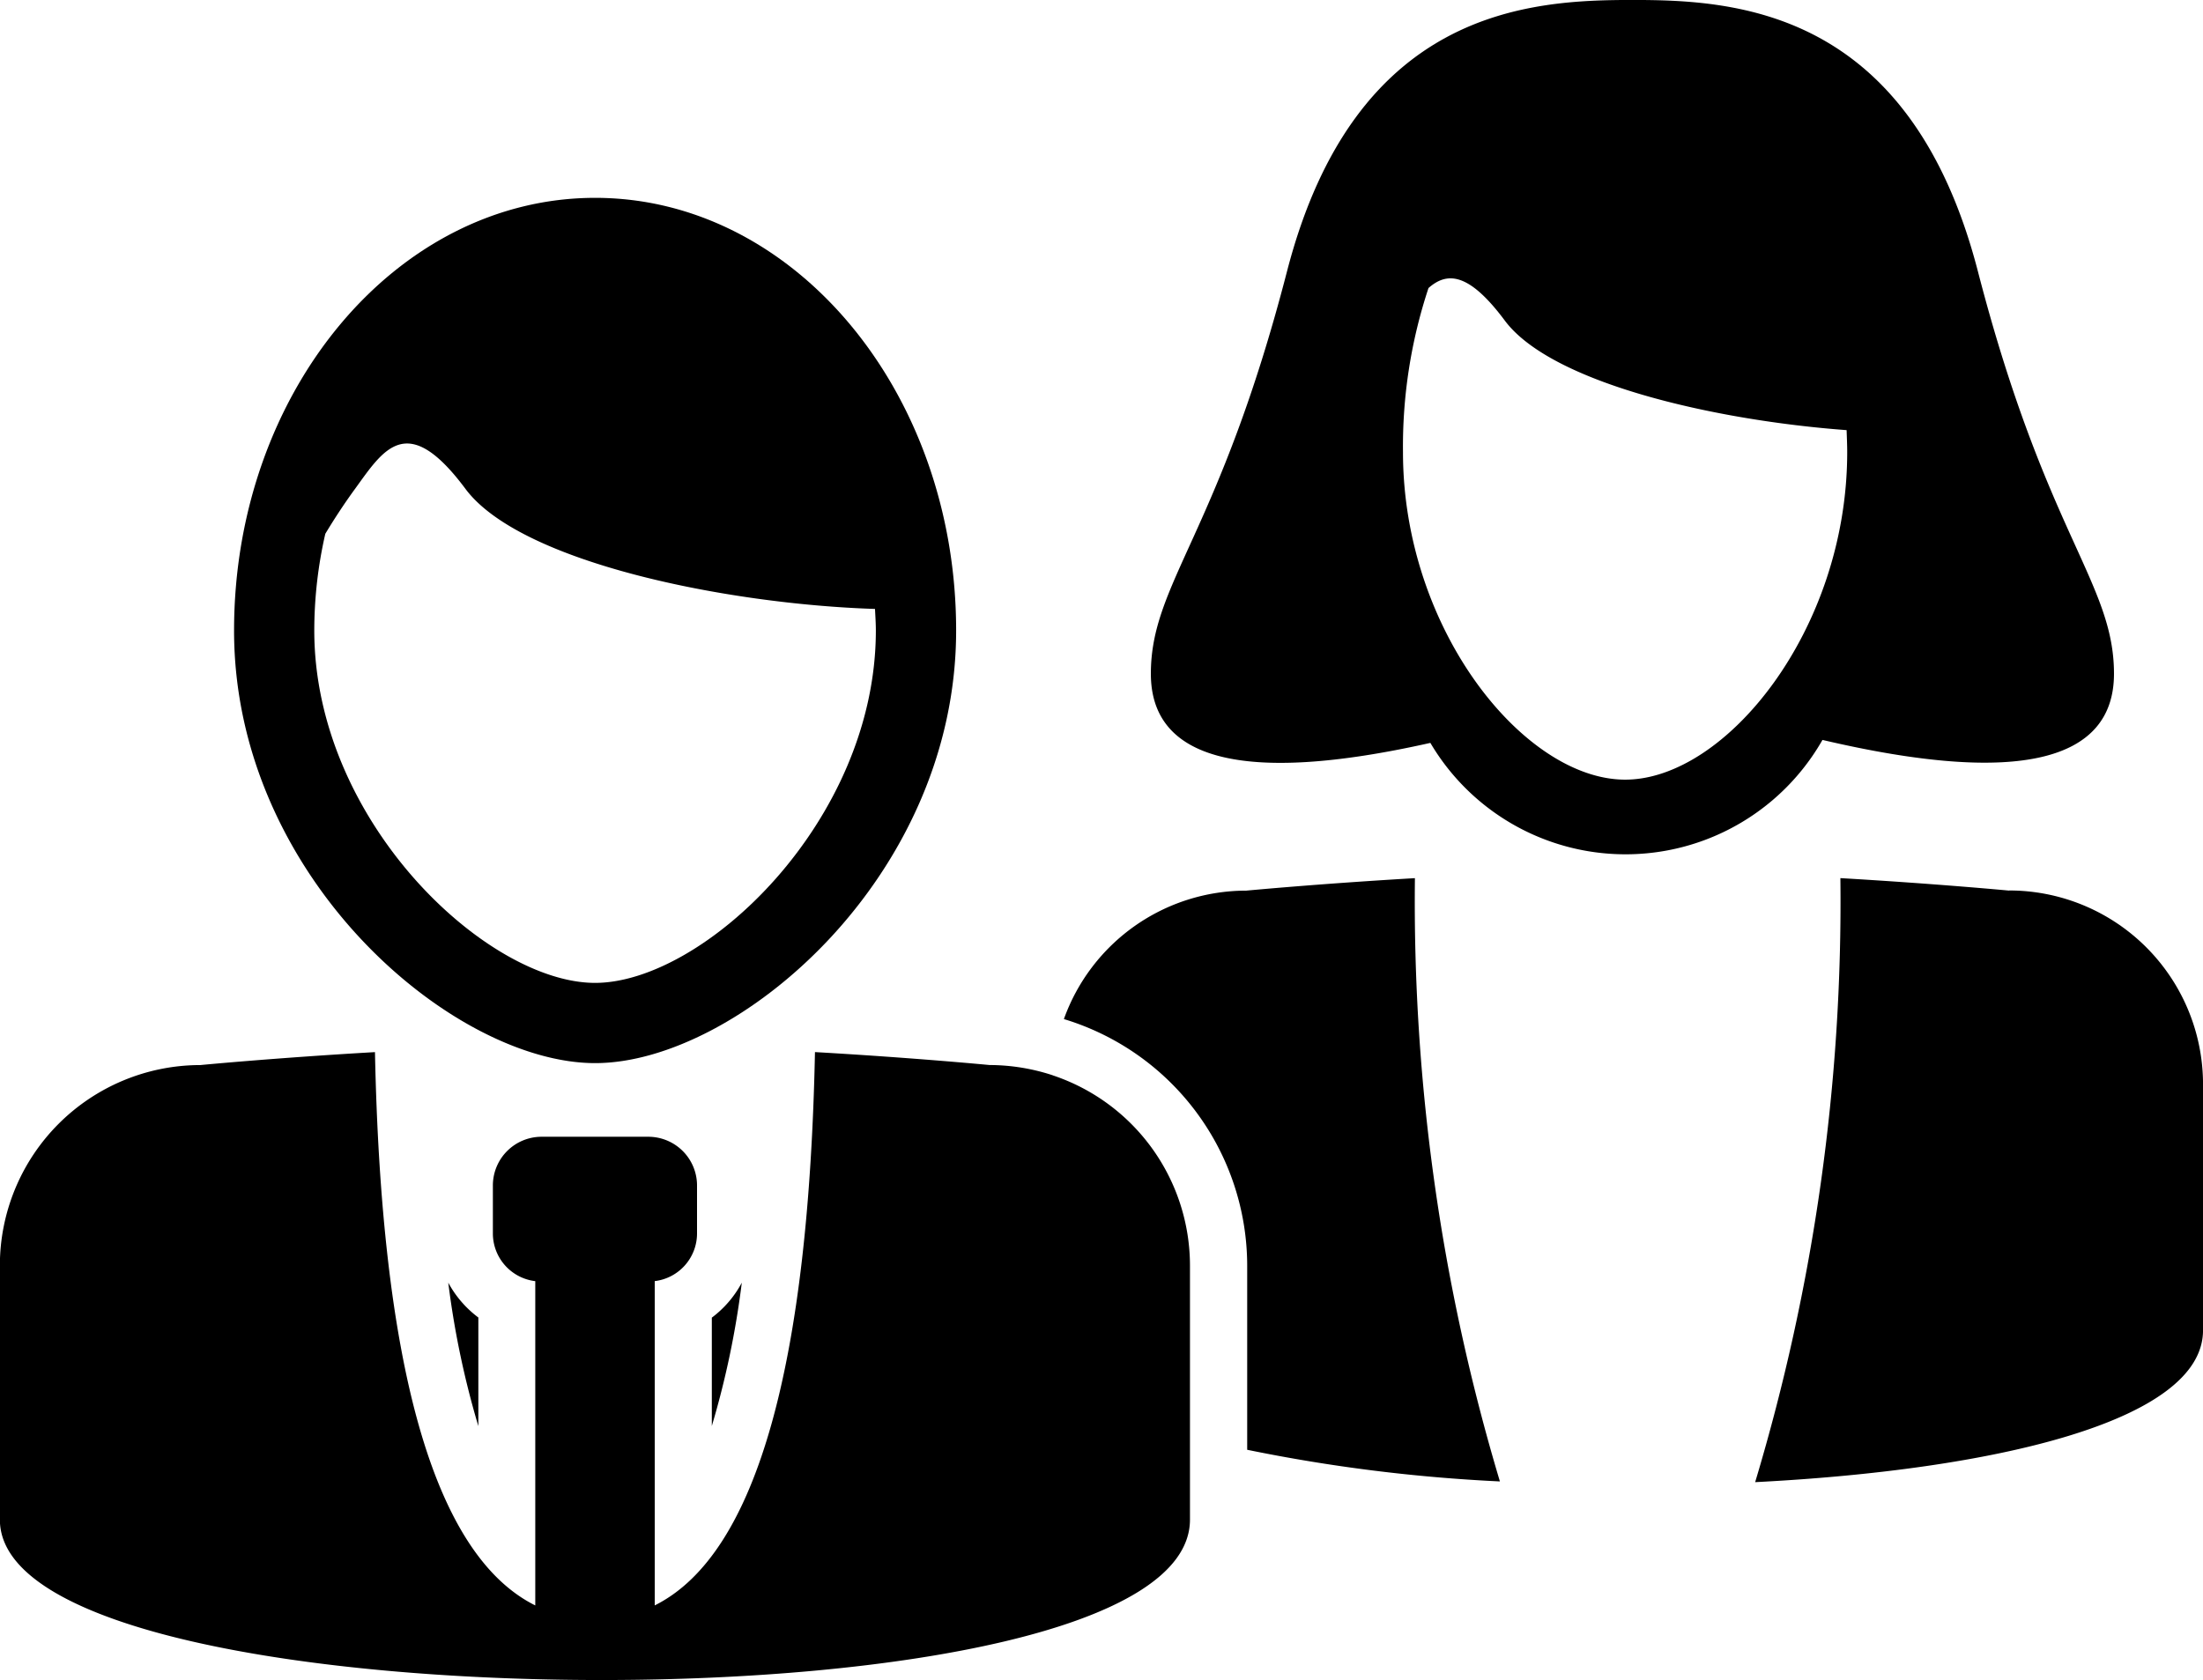 <svg xmlns="http://www.w3.org/2000/svg" width="66.871" height="51.01" viewBox="0 0 66.871 51.01">
  <g id="Group_44" data-name="Group 44" transform="translate(-717.285 -3965.604)">
    <path id="Path_171" data-name="Path 171" d="M391.9,259.169c4.31,0,10.958-5.639,10.958-13.136,0-7.243-4.917-13.136-10.958-13.136s-10.96,5.894-10.96,13.136C380.938,253.529,387.587,259.169,391.9,259.169Zm-8.19-16.072c.284-.473.6-.951.9-1.361.866-1.194,1.577-2.391,3.356,0,1.674,2.243,7.962,3.5,12.429,3.643.011.22.026.436.026.654,0,5.8-5.236,10.7-8.523,10.7s-8.523-4.9-8.523-10.7A13.177,13.177,0,0,1,383.709,243.1Z" transform="translate(343.45 3738.714)"/>
    <path id="Path_172" data-name="Path 172" d="M414.216,244.714s-2.192-.208-5.121-.379a61.217,61.217,0,0,1-2.587,18.34c7.2-.367,13.595-1.83,13.595-4.612V250.6a5.887,5.887,0,0,0-5.886-5.89Z" transform="translate(364.054 3747.931)"/>
    <path id="Path_173" data-name="Path 173" d="M416.736,252.037c6,1.407,8.849.63,8.849-2.01,0-2.755-2.063-4.229-4.13-12.214s-7.375-8.243-10.486-8.243-8.422.257-10.487,8.243-4.132,9.459-4.132,12.214c0,2.585,2.732,3.393,8.484,2.1a6.88,6.88,0,0,0,11.9-.086Zm-5.989,1.206c-3.06,0-6.744-4.55-6.744-9.944a15.294,15.294,0,0,1,.774-4.982c.557-.492,1.213-.492,2.314.984,1.412,1.9,6.368,3.033,10.378,3.33.007.219.018.441.018.668C417.488,248.694,413.8,253.243,410.748,253.243Z" transform="translate(355.869 3736.033)"/>
    <path id="Path_174" data-name="Path 174" d="M385.453,252.195a3.249,3.249,0,0,1-.913-1.058,26.863,26.863,0,0,0,.913,4.356Z" transform="translate(346.352 3753.412)"/>
    <path id="Path_175" data-name="Path 175" d="M388.97,252.2v3.291a26.716,26.716,0,0,0,.91-4.352,3.2,3.2,0,0,1-.91,1.062Z" transform="translate(349.922 3753.41)"/>
    <path id="Path_176" data-name="Path 176" d="M400.452,256.1v5.592a49.945,49.945,0,0,0,7.671.961,61.307,61.307,0,0,1-2.58-18.317c-2.927.171-5.119.379-5.119.379a5.882,5.882,0,0,0-5.536,3.9A7.832,7.832,0,0,1,400.452,256.1Z" transform="translate(354.691 3747.931)"/>
    <path id="Path_177" data-name="Path 177" d="M408.961,247.965a6.176,6.176,0,0,0-1.919-.312s-2.268-.219-5.3-.393c-.19,9.288-1.71,15.229-4.864,16.8v-9.846a1.458,1.458,0,0,0,1.284-1.437v-1.467a1.479,1.479,0,0,0-1.48-1.479h-3.237a1.479,1.479,0,0,0-1.48,1.48v1.467a1.459,1.459,0,0,0,1.287,1.437v9.846c-3.159-1.573-4.677-7.514-4.866-16.8-3.031.175-5.3.393-5.3.393A6.089,6.089,0,0,0,377,253.741v7.713c0,3.363,9.433,4.872,18.266,4.872s17.859-1.509,17.859-4.872v-7.712a6.093,6.093,0,0,0-4.169-5.777Z" transform="translate(340.281 3750.288)"/>
  </g>
</svg>
